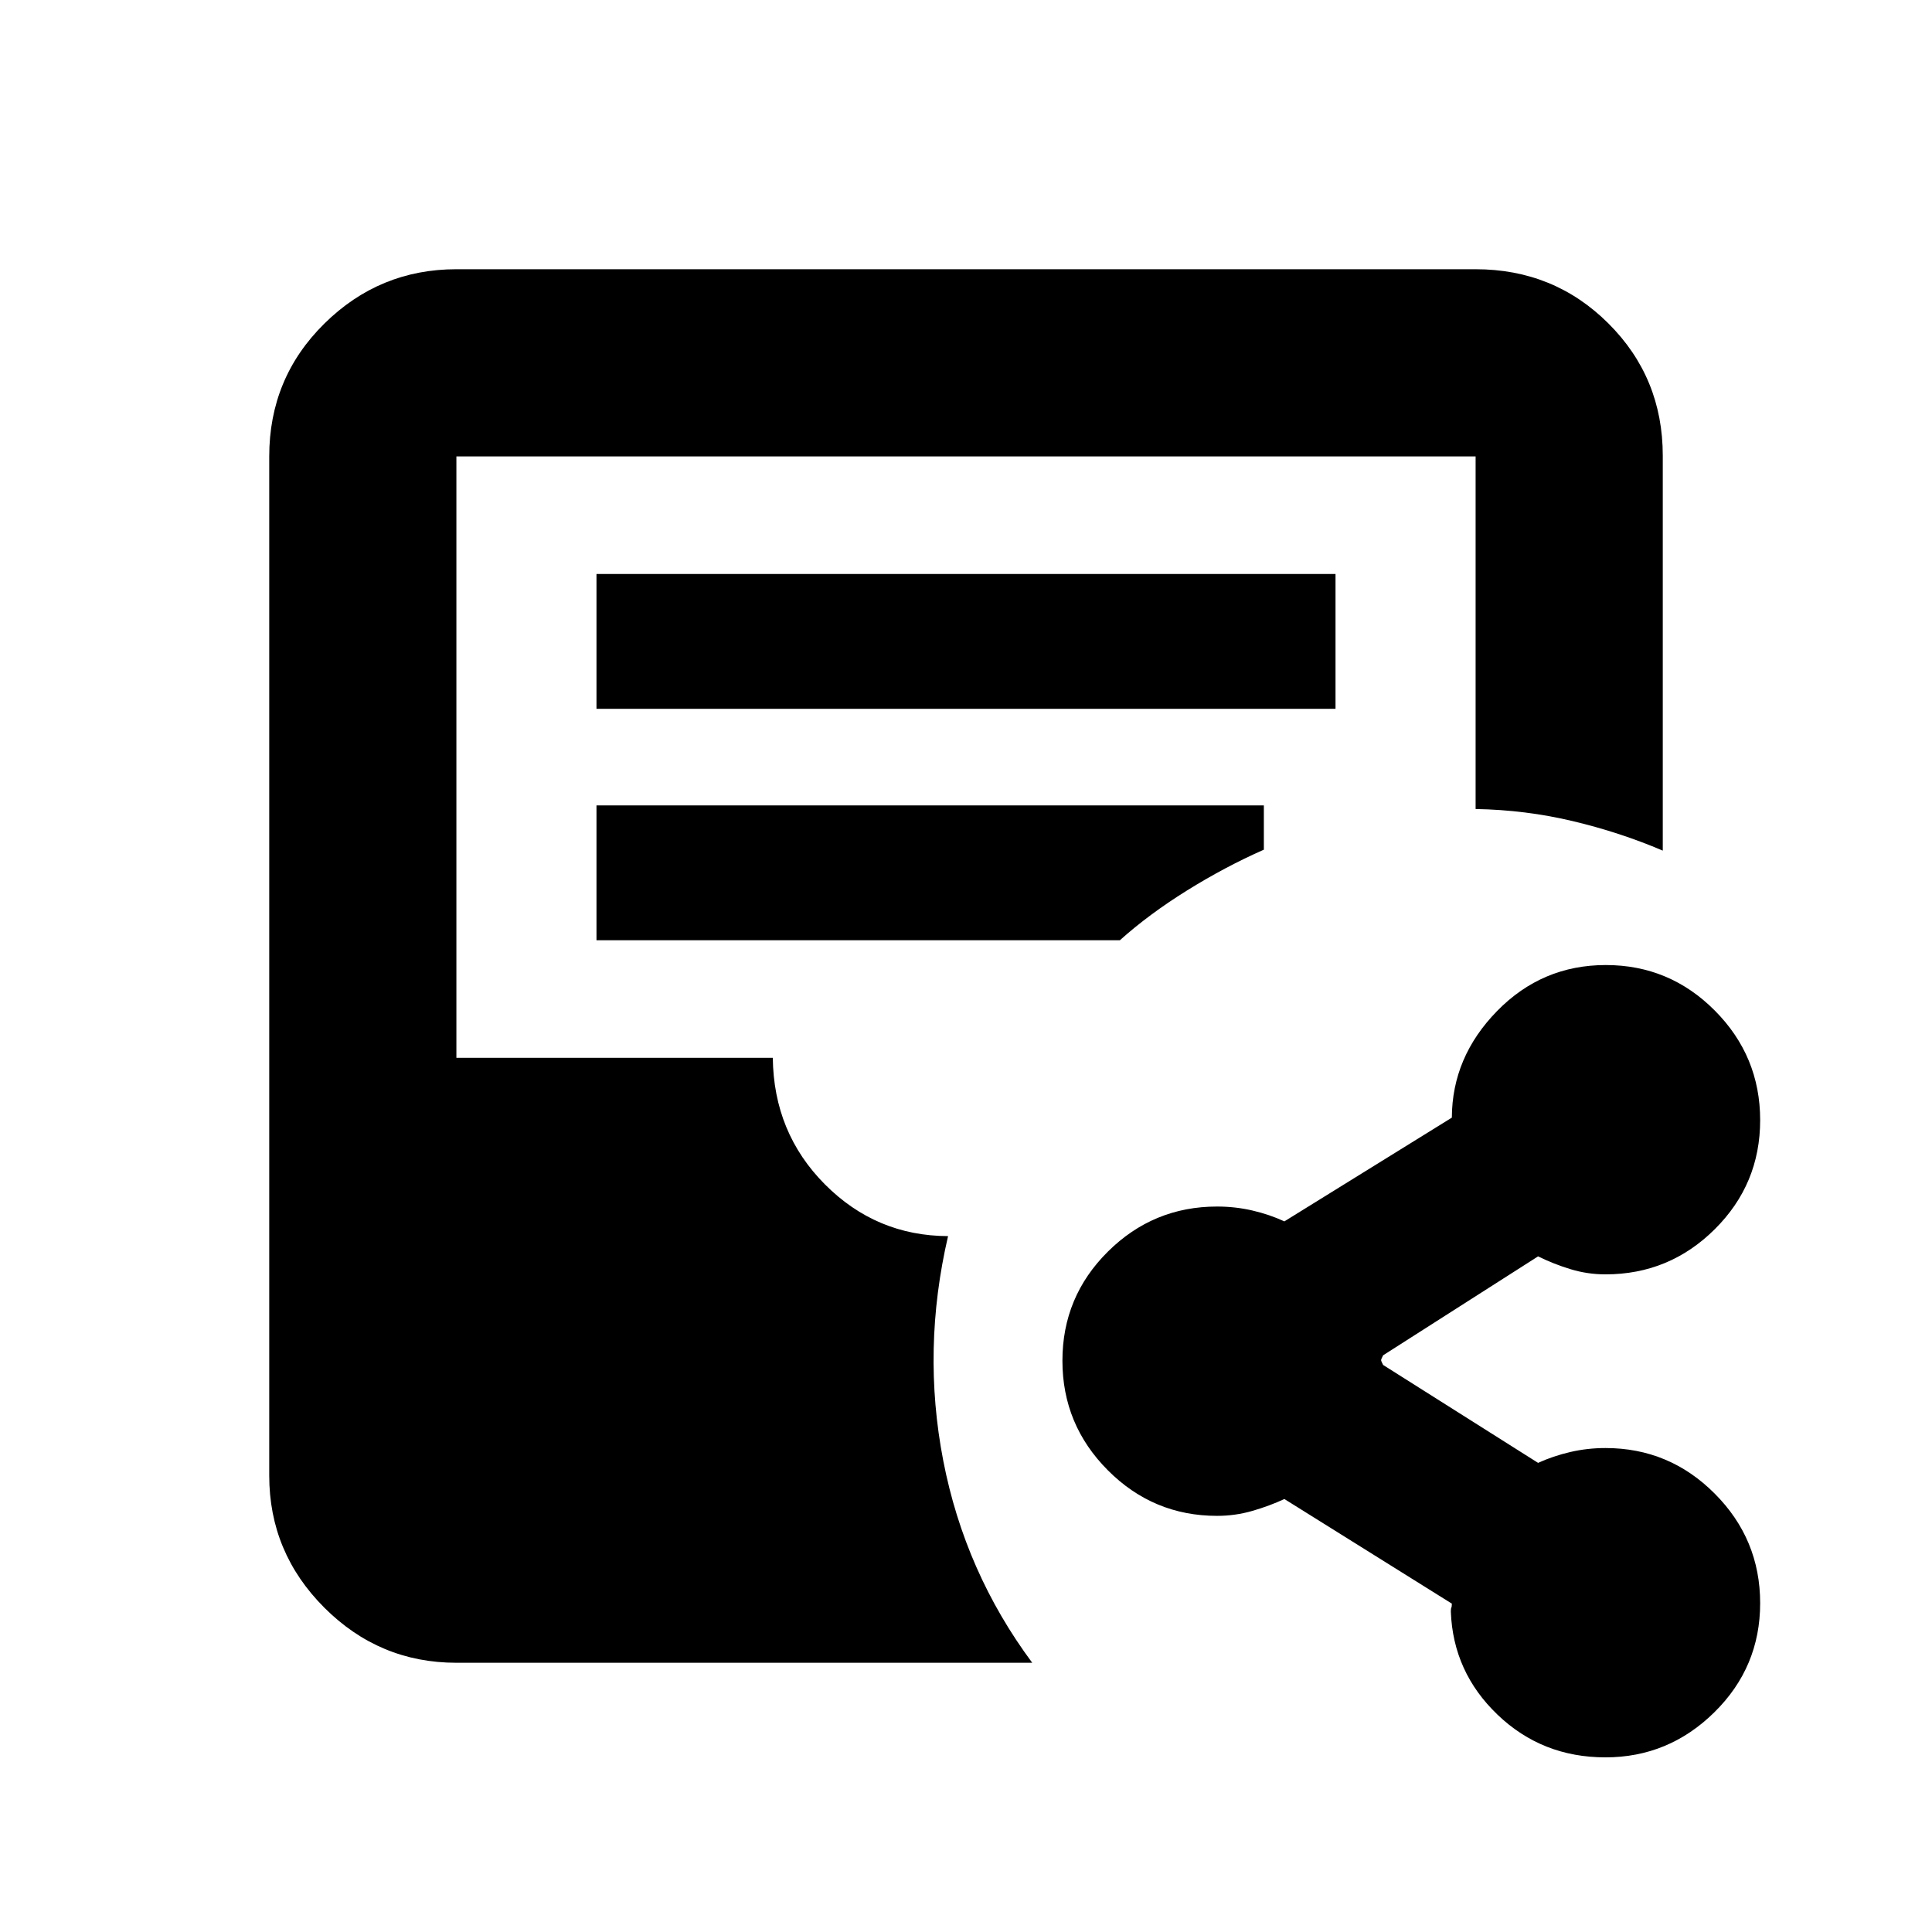 <svg xmlns="http://www.w3.org/2000/svg" height="20" viewBox="0 -960 960 960" width="20"><path d="M226.78-133.78q-38.24 0-65.62-27.38-27.38-27.38-27.38-65.62v-506.44q0-38.94 27.38-65.97t65.62-27.03h506.44q38.94 0 65.97 26.92 27.03 26.93 27.03 65.72v196.25q-21.09-9.02-44.59-14.63-23.5-5.61-48.41-6.04v-175.22H226.78v298.83H384q.43 37.3 25.89 62.89 25.46 25.59 61.2 25.72Q458-289.5 468.7-234.19q10.71 55.3 44.21 100.41H226.78Zm69.61-474.02h367.22v-67H296.39v67Zm0 115h260.07q14.43-12.94 33.3-24.69 18.87-11.75 38.24-20.31v-22H296.39v67ZM797.71-86.78q-31.41 0-53.54-21.15t-23.26-51.24q0-1.5.25-2t.25-2l-83.21-51.98q-7.37 3.43-15.9 5.9-8.52 2.47-17.54 2.47-31.7 0-54.27-22.64-22.58-22.65-22.58-54.44 0-31.8 22.58-54.21 22.57-22.41 54.27-22.41 9.02 0 17.53 1.97 8.5 1.97 15.91 5.4l83.21-51.54q.13-30.13 22.48-52.98 22.34-22.85 54.02-22.85 31.68 0 54.19 22.65 22.51 22.64 22.51 54.43 0 31.8-22.58 54.21-22.57 22.41-54.27 22.41-9 0-17.5-2.61t-16-6.33l-77 49.16q-1 1.93-1 2.4 0 .46 1 2.4l77 48.65q7.54-3.43 16.02-5.4 8.48-1.97 17.48-1.97 31.7 0 54.27 22.65 22.58 22.64 22.58 54.43 0 31.8-22.75 54.21-22.74 22.41-54.15 22.41Z"/></svg>